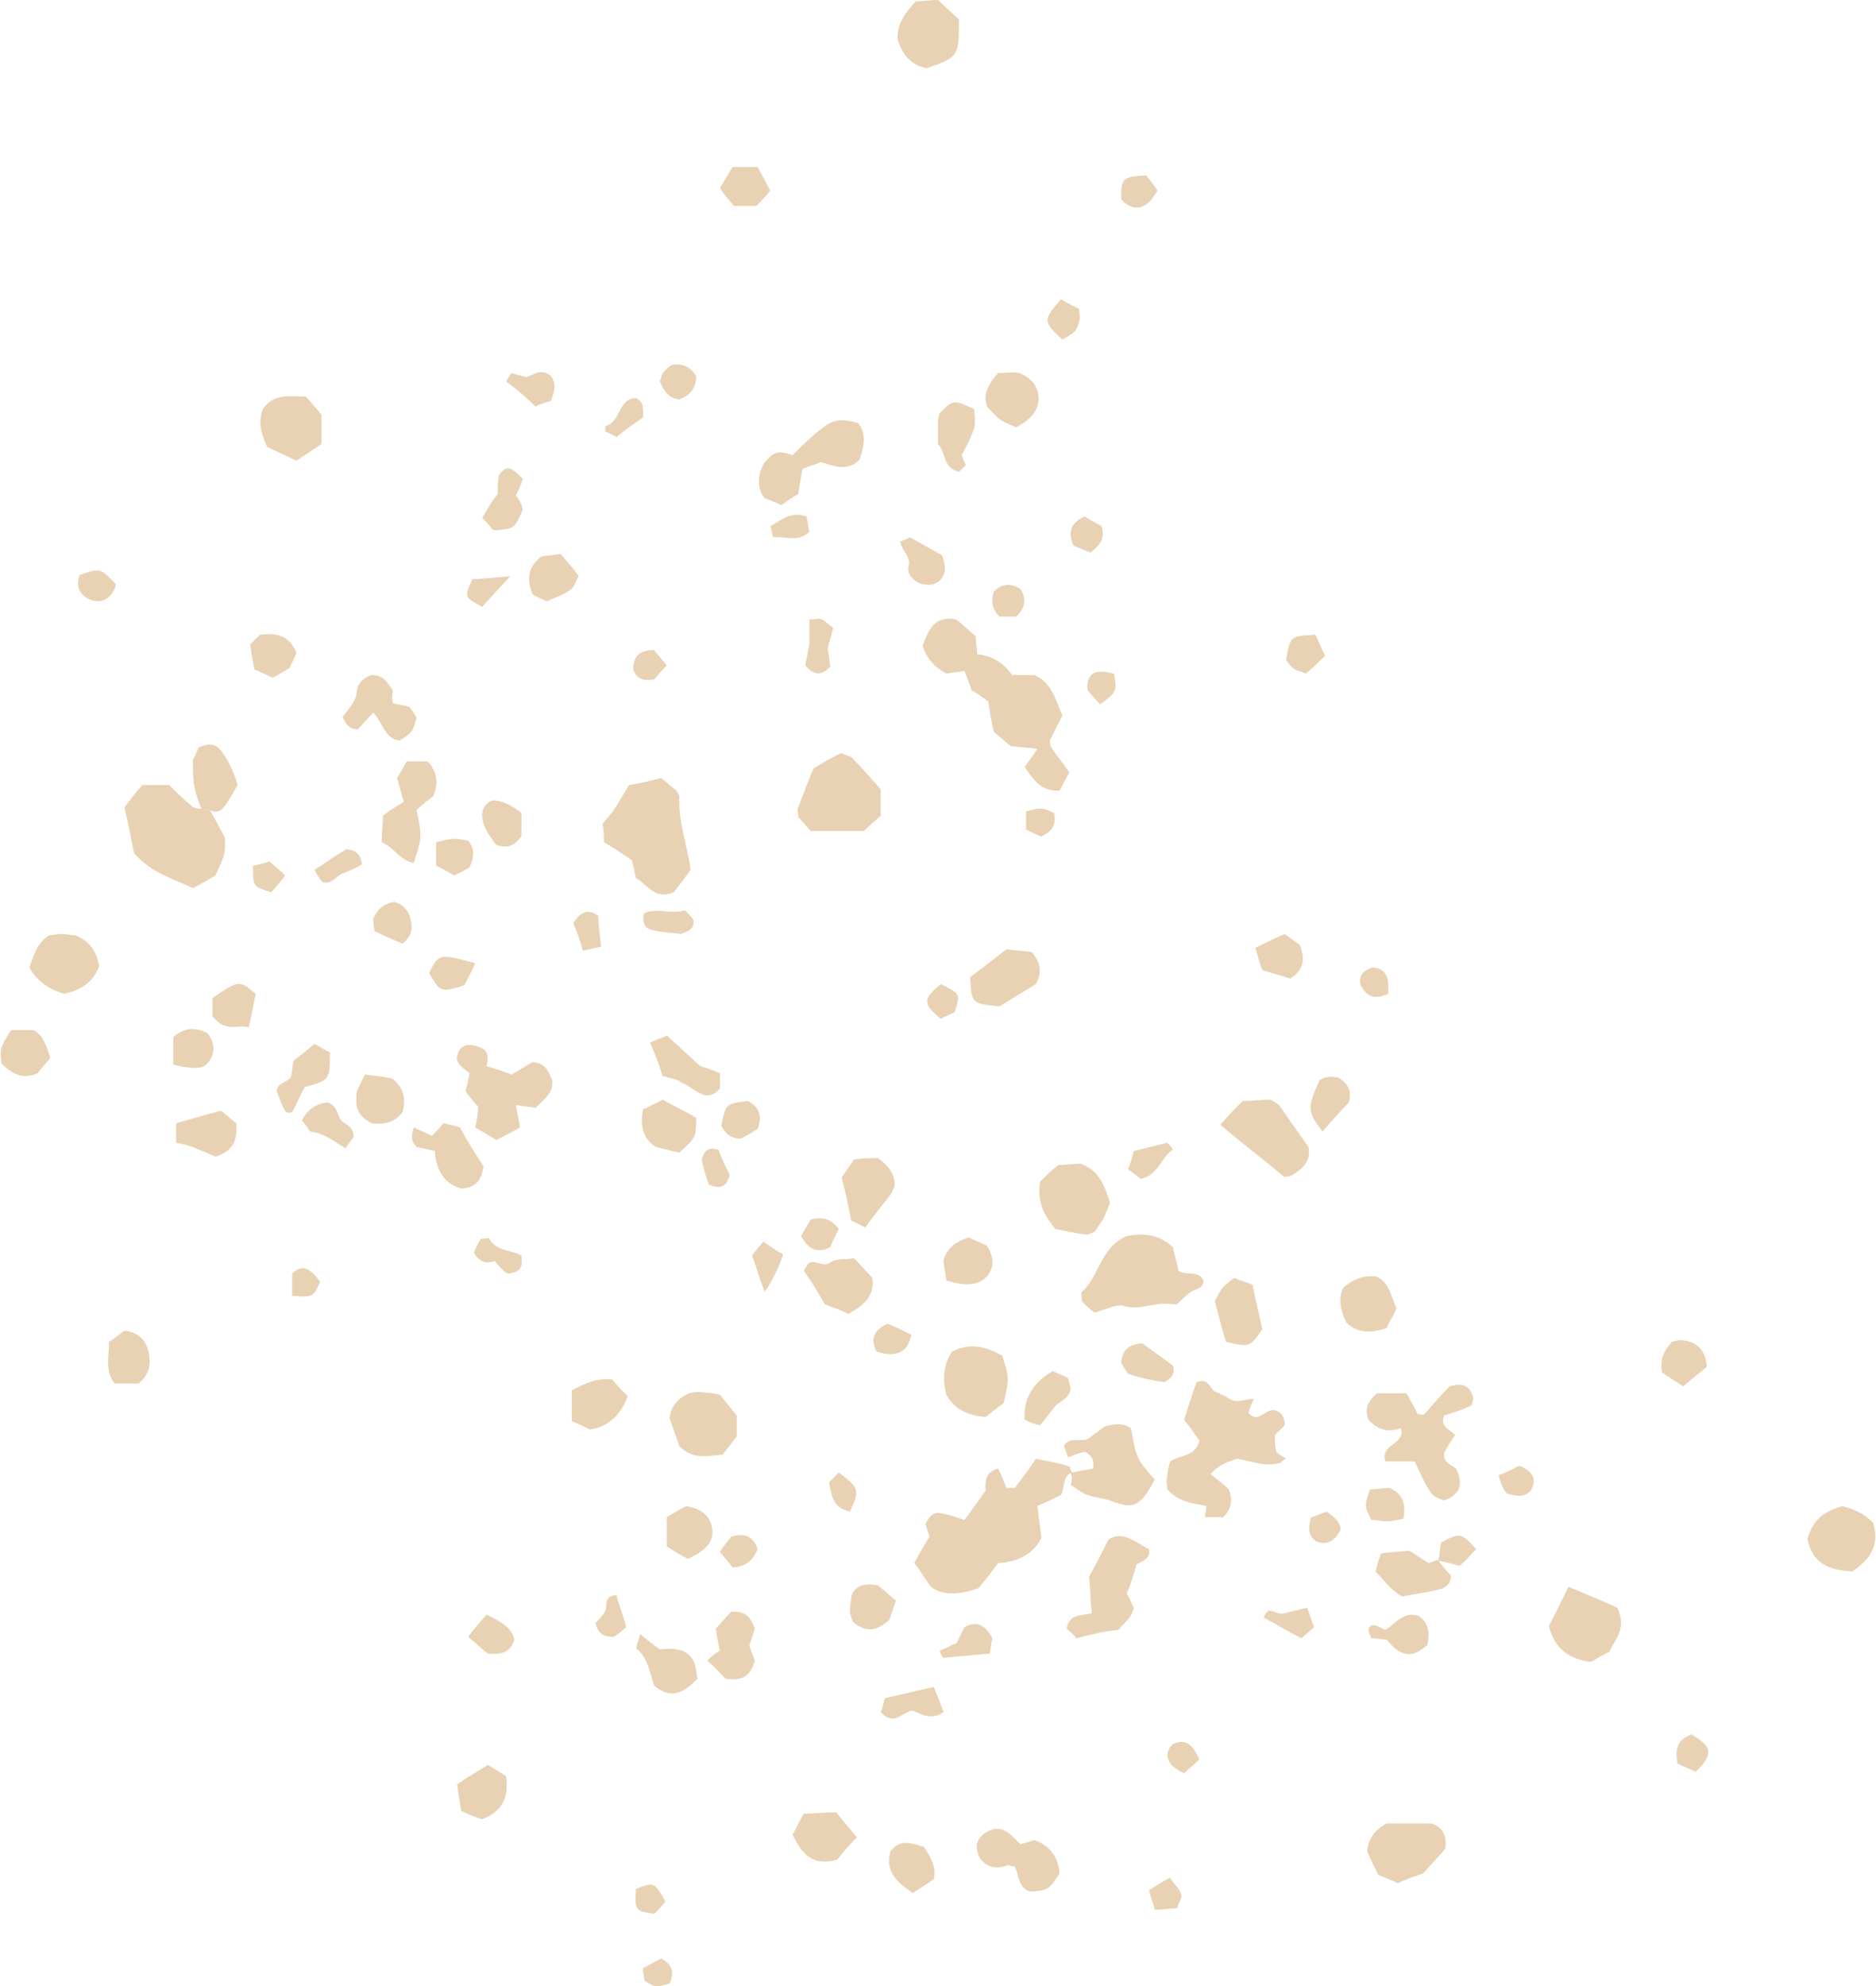 <svg width="86" height="91" viewBox="0 0 86 91" fill="none" xmlns="http://www.w3.org/2000/svg">
<g clip-path="url(#clip0)">
<path d="M49.152 67.469C48.703 67.596 48.831 68.107 48.639 68.489C48.383 68.617 47.998 68.808 47.55 68.999C47.614 69.446 47.678 69.956 47.742 70.466C47.294 71.295 46.589 71.55 45.755 71.614C45.435 72.06 45.115 72.443 44.858 72.762C44.153 73.017 43.513 73.081 43 72.889C42.872 72.826 42.744 72.762 42.679 72.698C42.423 72.379 42.231 71.997 41.91 71.614C42.167 71.168 42.359 70.785 42.615 70.402C42.551 70.211 42.487 70.02 42.423 69.828C42.551 69.573 42.744 69.254 43.064 69.318C43.449 69.382 43.833 69.51 44.218 69.637C44.538 69.191 44.858 68.744 45.179 68.298C45.179 67.915 45.115 67.469 45.755 67.278C45.884 67.533 46.012 67.852 46.14 68.17C46.268 68.17 46.396 68.17 46.525 68.17C46.845 67.724 47.165 67.341 47.486 66.831C48.062 66.959 48.575 67.022 49.088 67.214C49.024 67.214 49.088 67.405 49.152 67.469C49.088 67.469 49.152 67.469 49.152 67.469Z" fill="#E8D2B3"/>
<path d="M42.295 29.589C42.551 28.888 42.808 28.186 43.833 28.378C44.089 28.569 44.41 28.888 44.73 29.143C44.73 29.462 44.794 29.653 44.794 29.972C45.435 30.036 46.012 30.355 46.396 30.928C46.845 30.928 47.165 30.928 47.422 30.928C48.255 31.311 48.383 32.076 48.703 32.778C48.511 33.16 48.319 33.543 48.127 33.926C48.127 33.989 48.127 34.117 48.191 34.245C48.447 34.627 48.767 35.01 49.024 35.392C48.832 35.711 48.703 35.966 48.575 36.221C47.742 36.285 47.358 35.711 46.973 35.137C47.165 34.882 47.358 34.627 47.55 34.308C47.165 34.245 46.781 34.245 46.332 34.181C46.076 33.989 45.82 33.734 45.563 33.543C45.435 33.033 45.371 32.587 45.307 32.14C45.051 31.949 44.794 31.758 44.538 31.63C44.474 31.375 44.346 31.12 44.218 30.737C43.961 30.801 43.641 30.801 43.385 30.865C42.808 30.546 42.487 30.163 42.295 29.589Z" fill="#E8D2B3"/>
<path d="M53.51 68.234C53.51 67.979 53.446 67.851 53.51 67.66C53.51 67.405 53.574 67.214 53.638 66.959C54.086 66.64 54.791 66.767 54.984 66.002C54.791 65.747 54.599 65.428 54.279 65.046C54.471 64.472 54.663 63.834 54.855 63.324C55.368 63.132 55.432 63.515 55.624 63.706C55.817 63.834 56.073 63.898 56.265 64.025C56.65 64.344 57.034 64.089 57.483 64.089C57.355 64.344 57.291 64.535 57.227 64.727C57.675 65.237 57.931 64.599 58.38 64.599C58.7 64.663 58.893 64.854 58.893 65.301C58.764 65.428 58.636 65.556 58.444 65.747C58.444 66.002 58.444 66.257 58.508 66.512C58.636 66.64 58.764 66.704 58.957 66.831C58.829 66.895 58.764 66.959 58.7 67.022C57.995 67.214 57.419 66.959 56.714 66.831C56.329 66.959 55.881 67.086 55.496 67.533C55.817 67.788 56.137 68.043 56.329 68.234C56.522 68.744 56.458 69.127 56.073 69.509C55.817 69.509 55.496 69.509 55.24 69.509C55.24 69.318 55.304 69.127 55.304 68.999C54.663 68.872 54.022 68.808 53.51 68.234Z" fill="#E8D2B3"/>
<path d="M9.612 37.114C9.869 37.497 10.061 37.943 10.317 38.39C10.317 39.155 10.317 39.155 9.869 40.111C9.548 40.303 9.228 40.494 8.843 40.685C7.882 40.239 6.921 39.984 6.152 39.091C6.024 38.517 5.896 37.816 5.703 36.987C5.96 36.668 6.216 36.285 6.536 35.966C6.985 35.966 7.305 35.966 7.754 35.966C8.074 36.285 8.395 36.604 8.779 36.923C8.908 37.05 9.1 37.05 9.292 37.05C9.356 37.05 9.484 37.114 9.612 37.114Z" fill="#E8D2B3"/>
<path d="M31.657 39.856C31.337 40.303 31.08 40.621 30.888 40.877C29.991 41.259 29.671 40.494 29.158 40.239C29.094 39.92 29.03 39.665 28.966 39.41C28.581 39.155 28.133 38.836 27.684 38.581C27.684 38.262 27.684 38.071 27.62 37.752C27.812 37.497 28.069 37.242 28.261 36.923C28.453 36.604 28.645 36.285 28.837 35.966C29.286 35.903 29.799 35.775 30.311 35.648C30.568 35.839 30.824 36.094 31.016 36.221C31.08 36.413 31.145 36.413 31.145 36.477C31.08 37.688 31.529 38.772 31.657 39.856Z" fill="#E8D2B3"/>
<path d="M51.651 56.628C52.356 56.5 53.061 56.5 53.766 57.138C53.83 57.457 53.958 57.84 54.022 58.222C54.407 58.477 54.919 58.158 55.176 58.669C55.176 59.051 54.791 59.051 54.599 59.179C54.343 59.37 54.15 59.561 53.958 59.753C53.638 59.753 53.317 59.689 53.061 59.753C52.548 59.816 52.036 60.008 51.459 59.816C51.139 59.753 50.69 60.008 50.177 60.135C49.985 60.008 49.793 59.816 49.6 59.625C49.6 59.434 49.536 59.242 49.6 59.179C50.37 58.541 50.434 57.138 51.651 56.628Z" fill="#E8D2B3"/>
<path d="M62.738 65.046C62.545 64.599 62.674 64.217 63.122 63.834C63.507 63.834 63.955 63.834 64.468 63.834C64.66 64.153 64.852 64.472 64.981 64.79C65.109 64.79 65.237 64.854 65.301 64.79C65.686 64.344 66.07 63.898 66.454 63.515C67.095 63.324 67.416 63.515 67.544 64.089C67.48 64.217 67.48 64.408 67.416 64.408C67.031 64.599 66.583 64.727 66.198 64.854C66.006 65.364 66.454 65.492 66.711 65.747C66.519 66.002 66.326 66.321 66.198 66.576C66.134 67.086 66.711 67.15 66.775 67.341C67.095 68.043 66.903 68.489 66.198 68.744C66.07 68.68 65.75 68.617 65.621 68.425C65.301 67.979 65.109 67.469 64.852 66.959C64.404 66.959 63.955 66.959 63.507 66.959C63.25 66.13 64.468 66.193 64.212 65.428C63.699 65.62 63.186 65.556 62.738 65.046Z" fill="#E8D2B3"/>
<path d="M40.373 36.158C40.373 36.54 40.373 36.795 40.373 37.369C40.18 37.561 39.86 37.816 39.603 38.071C38.77 38.071 38.066 38.071 37.168 38.071C36.976 37.88 36.784 37.624 36.592 37.433C36.592 37.178 36.528 37.05 36.592 36.987C36.848 36.349 37.04 35.775 37.297 35.201C37.745 34.946 38.13 34.691 38.578 34.5C38.77 34.627 39.027 34.627 39.091 34.755C39.475 35.137 39.86 35.584 40.373 36.158Z" fill="#E8D2B3"/>
<path d="M22.301 48.848C22.75 48.975 23.134 49.103 23.454 49.23C23.775 49.039 24.095 48.848 24.416 48.657C25.056 48.72 25.121 49.103 25.313 49.486C25.377 50.059 24.992 50.315 24.544 50.761C24.288 50.697 24.031 50.697 23.647 50.633C23.711 50.952 23.775 51.271 23.839 51.654C23.518 51.845 23.134 52.036 22.75 52.228C22.429 52.036 22.109 51.845 21.788 51.654C21.852 51.335 21.916 51.016 21.916 50.697C21.724 50.506 21.532 50.251 21.34 49.996C21.404 49.741 21.468 49.486 21.532 49.167C21.212 48.912 20.699 48.657 21.083 48.083C21.276 47.828 21.596 47.828 21.916 47.955C22.365 48.083 22.429 48.401 22.301 48.848Z" fill="#E8D2B3"/>
<path d="M49.088 67.469C49.408 67.405 49.793 67.341 50.113 67.278C50.177 66.831 49.985 66.64 49.729 66.512C49.472 66.576 49.28 66.64 48.96 66.767C48.896 66.576 48.831 66.385 48.767 66.257C49.024 65.811 49.408 66.066 49.857 65.938C50.113 65.747 50.37 65.556 50.626 65.364C51.075 65.237 51.459 65.173 51.843 65.428C52.1 66.831 52.1 66.831 52.933 67.788C52.292 68.999 51.972 69.191 50.882 68.744C50.498 68.617 50.177 68.617 49.857 68.489C49.6 68.425 49.344 68.17 49.088 68.043C49.152 67.788 49.152 67.66 49.088 67.469Z" fill="#E8D2B3"/>
<path d="M49.344 75.058C49.216 74.866 49.024 74.739 48.896 74.611C49.024 73.91 49.6 74.037 50.049 73.91C49.985 73.336 49.985 72.762 49.921 72.252C50.241 71.678 50.498 71.168 50.818 70.53C51.523 70.083 52.1 70.721 52.677 70.976C52.741 71.423 52.42 71.486 52.1 71.678C51.972 72.124 51.843 72.57 51.651 73.017C51.779 73.208 51.843 73.4 51.972 73.655C51.908 74.101 51.523 74.356 51.267 74.675C50.626 74.739 50.049 74.866 49.344 75.058Z" fill="#E8D2B3"/>
<path d="M37.617 21.172C37.361 21.299 37.04 21.363 36.784 21.491C36.72 21.873 36.656 22.192 36.592 22.638C36.335 22.766 36.079 22.957 35.823 23.148C35.566 23.021 35.246 22.893 35.054 22.83C34.669 22.383 34.733 21.554 35.118 21.108C35.182 21.044 35.31 20.917 35.374 20.853C35.502 20.789 35.63 20.725 35.694 20.725C35.951 20.725 36.143 20.789 36.335 20.853C36.784 20.406 37.233 19.96 37.745 19.577C38.194 19.195 38.706 19.195 39.347 19.386C39.732 19.896 39.603 20.47 39.411 21.044C38.899 21.618 38.258 21.363 37.617 21.172Z" fill="#E8D2B3"/>
<path d="M55.945 51.526C56.329 51.08 56.65 50.761 56.97 50.442C57.419 50.442 57.867 50.378 58.252 50.378C58.444 50.506 58.572 50.57 58.636 50.633C59.085 51.271 59.533 51.909 59.982 52.547C60.11 53.184 59.726 53.567 59.149 53.886C59.021 53.886 58.893 53.95 58.829 53.886C57.931 53.12 56.97 52.419 55.945 51.526Z" fill="#E8D2B3"/>
<path d="M43.384 63.898C43.192 63.196 43.256 62.495 43.641 61.921C44.538 61.474 45.243 61.73 45.948 62.112C46.268 63.133 46.268 63.133 46.012 64.28C45.755 64.472 45.499 64.663 45.179 64.918C44.41 64.854 43.769 64.599 43.384 63.898Z" fill="#E8D2B3"/>
<path d="M47.678 54.141C47.934 53.886 48.191 53.631 48.511 53.376C48.832 53.376 49.216 53.312 49.536 53.312C50.37 53.631 50.626 54.268 50.882 55.097C50.818 55.289 50.69 55.608 50.562 55.863C50.434 56.054 50.306 56.245 50.177 56.437C49.985 56.5 49.921 56.564 49.793 56.564C49.28 56.5 48.767 56.373 48.383 56.309C47.806 55.608 47.55 55.034 47.678 54.141Z" fill="#E8D2B3"/>
<path d="M74.144 73.655C74.593 74.675 74.016 75.121 73.76 75.695C73.44 75.823 73.183 76.014 72.927 76.142C71.966 76.014 71.261 75.568 71.004 74.484C71.325 73.91 71.581 73.336 71.902 72.698C72.671 73.017 73.44 73.336 74.144 73.655Z" fill="#E8D2B3"/>
<path d="M62.674 84.814C62.738 84.24 62.994 83.858 63.571 83.539C64.212 83.539 64.916 83.539 65.621 83.539C66.134 83.73 66.326 84.049 66.262 84.687C66.006 85.006 65.621 85.388 65.237 85.835C64.852 85.962 64.468 86.09 64.083 86.281C63.827 86.153 63.507 86.026 63.186 85.898C62.994 85.516 62.802 85.133 62.674 84.814Z" fill="#E8D2B3"/>
<path d="M33.003 63.898C33.259 64.217 33.516 64.535 33.772 64.854C33.772 65.237 33.772 65.492 33.772 65.811C33.58 66.066 33.323 66.385 33.131 66.64C32.426 66.704 31.785 66.895 31.145 66.257C31.016 65.875 30.824 65.364 30.696 64.982C30.76 64.408 31.08 64.089 31.465 63.898C31.785 63.706 32.298 63.77 33.003 63.898Z" fill="#E8D2B3"/>
<path d="M41.142 1.786C41.142 1.02 41.526 0.574 41.975 0.064C42.231 0.064 42.615 0 43 0C43.32 0.319 43.705 0.638 43.961 0.893C43.961 2.551 43.961 2.615 42.487 3.125C41.718 2.997 41.334 2.423 41.142 1.786Z" fill="#E8D2B3"/>
<path d="M82.86 70.53C83.052 69.701 83.565 69.254 84.462 68.999C84.654 69.063 84.91 69.127 85.167 69.254C85.423 69.382 85.68 69.573 85.872 69.764C86.192 70.849 85.68 71.486 84.91 71.996C83.885 71.933 83.116 71.678 82.86 70.53Z" fill="#E8D2B3"/>
<path d="M12.24 20.47C11.919 19.769 11.855 19.259 12.048 18.748C12.56 17.983 13.329 18.174 14.034 18.174C14.29 18.493 14.547 18.748 14.739 19.003C14.739 19.45 14.739 19.832 14.739 20.343C14.355 20.598 13.97 20.853 13.586 21.108C13.073 20.853 12.624 20.662 12.24 20.47Z" fill="#E8D2B3"/>
<path d="M19.61 34.882C20.122 35.456 20.058 35.966 19.866 36.477C19.61 36.668 19.353 36.859 19.097 37.114C19.353 38.326 19.353 38.326 18.969 39.538C18.328 39.41 18.072 38.836 17.495 38.581C17.495 38.135 17.559 37.752 17.559 37.369C17.879 37.114 18.2 36.923 18.52 36.732C18.392 36.413 18.328 36.03 18.2 35.648C18.328 35.456 18.456 35.201 18.648 34.882C18.905 34.882 19.225 34.882 19.61 34.882Z" fill="#E8D2B3"/>
<path d="M48.575 85.835C48.062 86.6 48.062 86.6 47.23 86.664C46.653 86.472 46.717 85.898 46.525 85.516C46.396 85.516 46.268 85.452 46.204 85.452C45.691 85.643 45.243 85.579 44.922 85.133C44.666 84.623 44.73 84.24 45.243 83.921C45.948 83.539 46.332 84.049 46.781 84.495C46.973 84.432 47.23 84.368 47.422 84.304C48.127 84.559 48.511 85.069 48.575 85.835Z" fill="#E8D2B3"/>
<path d="M4.55 44.257C4.294 44.958 3.781 45.341 2.948 45.532C2.307 45.341 1.73 45.022 1.346 44.32C1.538 43.81 1.666 43.236 2.243 42.854C2.371 42.854 2.563 42.79 2.82 42.79C3.076 42.79 3.268 42.854 3.46 42.854C4.229 43.172 4.422 43.683 4.55 44.257Z" fill="#E8D2B3"/>
<path d="M47.486 45.086C46.973 45.404 46.332 45.787 45.82 46.106C44.538 45.978 44.538 45.978 44.474 44.767C44.986 44.384 45.563 43.938 46.14 43.491C46.525 43.555 46.909 43.555 47.294 43.619C47.678 44.065 47.806 44.511 47.486 45.086Z" fill="#E8D2B3"/>
<path d="M40.244 53.057C40.693 53.376 41.013 53.758 41.013 54.268C41.013 54.332 41.013 54.396 40.949 54.46C40.949 54.523 40.885 54.587 40.885 54.651C40.501 55.161 40.052 55.671 39.667 56.245C39.411 56.118 39.219 55.99 39.027 55.926C38.898 55.289 38.77 54.651 38.578 53.95C38.77 53.694 38.963 53.376 39.155 53.12C39.603 53.057 39.988 53.057 40.244 53.057Z" fill="#E8D2B3"/>
<path d="M18.776 32.395C18.905 32.587 19.033 32.714 19.097 32.905C18.905 33.543 18.905 33.543 18.328 33.926C17.623 33.862 17.559 33.097 17.11 32.65C16.79 32.969 16.598 33.224 16.405 33.416C15.957 33.416 15.829 33.097 15.7 32.842C15.893 32.587 16.085 32.395 16.213 32.14C16.341 31.949 16.341 31.694 16.405 31.439C16.534 31.184 16.79 30.992 17.046 30.928C17.559 30.928 17.751 31.247 18.007 31.63C18.007 31.758 17.943 32.076 18.007 32.204C18.136 32.268 18.392 32.268 18.776 32.395Z" fill="#E8D2B3"/>
<path d="M39.155 57.648C39.475 57.967 39.732 58.286 39.988 58.541C40.116 59.434 39.539 59.816 38.899 60.199C38.514 60.008 38.13 59.88 37.809 59.753C37.489 59.179 37.168 58.669 36.848 58.222C36.912 58.095 36.976 58.031 37.04 57.903C37.361 57.648 37.681 58.095 38.066 57.84C38.322 57.648 38.77 57.712 39.155 57.648Z" fill="#E8D2B3"/>
<path d="M22.173 53.439C22.045 54.141 21.788 54.396 21.147 54.46C20.314 54.205 19.994 53.567 19.93 52.738C19.674 52.674 19.417 52.61 19.097 52.547C18.84 52.291 18.84 52.036 18.969 51.654C19.225 51.781 19.545 51.909 19.802 52.036C19.994 51.845 20.122 51.718 20.314 51.462C20.635 51.526 20.891 51.59 21.083 51.654C21.468 52.355 21.788 52.865 22.173 53.439Z" fill="#E8D2B3"/>
<path d="M56.586 58.541C56.842 58.669 57.098 58.732 57.419 58.86C57.547 59.561 57.739 60.263 57.867 60.901C57.291 61.73 57.291 61.73 56.201 61.474C56.009 60.901 55.881 60.263 55.688 59.625C56.009 58.987 56.009 58.987 56.586 58.541Z" fill="#E8D2B3"/>
<path d="M61.584 58.987C61.969 58.669 62.417 58.413 63.058 58.477C63.699 58.732 63.763 59.37 64.019 59.944C63.891 60.263 63.699 60.518 63.571 60.837C62.866 61.092 62.225 61.092 61.712 60.582C61.456 60.008 61.328 59.498 61.584 58.987Z" fill="#E8D2B3"/>
<path d="M46.589 19.578C45.82 19.259 45.82 19.259 45.243 18.621C45.051 18.047 45.307 17.601 45.756 17.09C46.076 17.09 46.461 17.027 46.717 17.09C47.23 17.282 47.614 17.664 47.614 18.302C47.55 18.94 47.165 19.259 46.589 19.578Z" fill="#E8D2B3"/>
<path d="M65.878 71.422C66.07 71.678 66.326 71.996 66.519 72.188C66.519 72.57 66.262 72.762 65.942 72.826C65.429 72.953 64.916 73.017 64.276 73.144C64.147 73.081 63.891 72.889 63.699 72.698C63.507 72.507 63.314 72.251 63.058 71.996C63.122 71.741 63.186 71.486 63.314 71.168C63.763 71.104 64.147 71.104 64.596 71.04C64.916 71.231 65.173 71.422 65.493 71.614C65.686 71.55 65.814 71.486 66.006 71.422C65.942 71.486 65.878 71.422 65.878 71.422Z" fill="#E8D2B3"/>
<path d="M36.335 84.049C36.528 83.73 36.656 83.411 36.848 83.093C37.361 83.093 37.809 83.029 38.322 83.029C38.642 83.411 38.963 83.794 39.283 84.177C38.898 84.559 38.578 84.942 38.386 85.197C37.297 85.516 36.784 85.006 36.335 84.049Z" fill="#E8D2B3"/>
<path d="M27.043 65.492C26.787 65.364 26.53 65.237 26.21 65.109C26.21 64.599 26.21 64.153 26.21 63.706C26.787 63.388 27.299 63.133 28.069 63.196C28.261 63.451 28.517 63.706 28.773 63.962C28.453 64.854 27.876 65.364 27.043 65.492Z" fill="#E8D2B3"/>
<path d="M9.613 37.114C9.484 37.114 9.356 37.05 9.228 37.05C9.1 36.732 8.972 36.349 8.908 36.03C8.844 35.711 8.844 35.329 8.844 34.819C8.908 34.691 9.036 34.436 9.1 34.245C9.548 34.053 9.805 34.053 10.061 34.308C10.446 34.755 10.702 35.329 10.894 35.966C10.702 36.285 10.51 36.668 10.253 36.987C10.125 37.178 9.869 37.242 9.613 37.114Z" fill="#E8D2B3"/>
<path d="M32.426 76.078C32.618 75.886 32.747 75.759 33.003 75.631C32.939 75.376 32.875 74.994 32.811 74.611C33.067 74.356 33.323 74.037 33.516 73.846C34.156 73.782 34.413 74.101 34.605 74.611C34.541 74.802 34.477 75.058 34.349 75.376C34.413 75.631 34.541 75.886 34.605 76.078C34.413 76.779 34.028 77.034 33.259 76.907C33.003 76.652 32.747 76.333 32.426 76.078Z" fill="#E8D2B3"/>
<path d="M31.913 51.207C31.913 52.1 31.913 52.1 31.145 52.802C30.76 52.738 30.375 52.61 30.055 52.547C29.414 52.1 29.35 51.526 29.478 50.825C29.735 50.697 30.055 50.57 30.375 50.378C30.952 50.697 31.465 50.952 31.913 51.207Z" fill="#E8D2B3"/>
<path d="M10.83 51.462C10.894 52.228 10.702 52.738 9.869 52.993C9.612 52.865 9.292 52.738 8.972 52.61C8.715 52.483 8.395 52.419 8.074 52.355C8.074 52.036 8.074 51.781 8.074 51.462C8.779 51.271 9.356 51.08 10.125 50.889C10.317 51.016 10.574 51.271 10.83 51.462Z" fill="#E8D2B3"/>
<path d="M29.35 74.866C29.799 75.249 29.991 75.376 30.247 75.568C30.824 75.504 31.465 75.504 31.785 76.078C31.913 76.333 31.913 76.652 31.977 76.907C31.401 77.481 30.824 77.927 29.991 77.226C29.799 76.715 29.735 76.014 29.222 75.568C29.094 75.568 29.222 75.312 29.35 74.866Z" fill="#E8D2B3"/>
<path d="M31.529 71.422C31.145 71.231 30.888 71.04 30.568 70.849C30.568 70.402 30.568 70.02 30.568 69.509C30.888 69.318 31.209 69.127 31.465 68.999C32.106 69.127 32.49 69.382 32.618 69.892C32.811 70.594 32.362 71.04 31.529 71.422Z" fill="#E8D2B3"/>
<path d="M43 20.343C43 19.832 43 19.577 43 19.259C43 19.131 43.064 19.003 43.064 18.94C43.705 18.302 43.705 18.302 44.666 18.748C44.666 19.003 44.73 19.259 44.666 19.577C44.538 20.024 44.282 20.47 44.089 20.853C44.153 20.98 44.153 21.108 44.282 21.299C44.218 21.363 44.089 21.491 43.961 21.618C43.192 21.427 43.384 20.725 43 20.343Z" fill="#E8D2B3"/>
<path d="M30.376 49.294C30.183 48.657 29.991 48.21 29.799 47.764C30.055 47.636 30.311 47.572 30.568 47.445C31.081 47.891 31.529 48.338 32.106 48.848C32.362 48.912 32.683 49.039 33.003 49.167C33.003 49.486 33.003 49.677 33.003 49.868C32.747 50.187 32.426 50.251 32.17 50.123C31.849 49.996 31.593 49.741 31.273 49.613C31.016 49.422 30.76 49.422 30.376 49.294Z" fill="#E8D2B3"/>
<path d="M16.726 49.231C17.302 49.294 17.751 49.358 18.007 49.422C18.584 49.932 18.584 50.442 18.456 50.952C18.072 51.463 17.559 51.526 17.046 51.463C16.534 51.208 16.277 50.825 16.341 50.315C16.277 49.996 16.534 49.677 16.726 49.231Z" fill="#E8D2B3"/>
<path d="M4.998 61.474C5.319 61.283 5.511 61.092 5.703 60.964C6.344 61.028 6.665 61.411 6.793 61.857C6.921 62.367 6.921 62.941 6.344 63.388C6.024 63.388 5.639 63.388 5.255 63.388C4.806 62.814 4.998 62.176 4.998 61.474Z" fill="#E8D2B3"/>
<path d="M23.198 81.371C23.326 82.327 23.07 82.965 22.109 83.348C21.852 83.284 21.532 83.156 21.148 82.965C21.083 82.582 21.019 82.2 20.955 81.753C21.404 81.434 21.852 81.179 22.365 80.861C22.686 81.052 23.006 81.243 23.198 81.371Z" fill="#E8D2B3"/>
<path d="M2.307 48.465C2.051 48.784 1.858 48.975 1.73 49.167C1.025 49.486 0.513 49.167 0.064 48.72C-6.59078e-05 48.019 -6.59227e-05 48.019 0.513 47.19C0.833 47.19 1.153 47.19 1.538 47.19C1.987 47.445 2.115 47.891 2.307 48.465Z" fill="#E8D2B3"/>
<path d="M43.385 58.669C43.32 58.222 43.256 57.967 43.256 57.712C43.449 57.138 43.833 56.883 44.41 56.692C44.666 56.819 44.987 56.947 45.243 57.074C45.563 57.584 45.627 58.095 45.179 58.541C44.666 58.987 44.089 58.86 43.385 58.669Z" fill="#E8D2B3"/>
<path d="M42.359 84.623C42.679 85.133 42.936 85.516 42.808 86.09C42.551 86.281 42.231 86.472 41.846 86.727C41.077 86.217 40.565 85.707 40.821 84.814C41.27 84.24 41.782 84.432 42.359 84.623Z" fill="#E8D2B3"/>
<path d="M13.97 49.804C13.714 50.251 13.586 50.633 13.393 50.952C13.073 51.016 13.073 51.016 12.688 49.996C12.688 49.613 13.137 49.613 13.329 49.358C13.393 49.167 13.393 48.912 13.457 48.593C13.714 48.402 14.034 48.147 14.419 47.828C14.675 47.955 14.931 48.147 15.124 48.21C15.124 49.486 15.124 49.486 13.97 49.804Z" fill="#E8D2B3"/>
<path d="M23.967 23.34C23.583 24.233 23.583 24.233 22.621 24.296C22.493 24.169 22.365 23.978 22.109 23.723C22.301 23.404 22.493 23.021 22.814 22.638C22.814 22.383 22.814 22.064 22.878 21.746C23.262 21.299 23.39 21.363 23.967 21.937C23.903 22.192 23.775 22.447 23.647 22.702C23.775 22.83 23.903 23.085 23.967 23.34Z" fill="#E8D2B3"/>
<path d="M40.244 72.634C40.501 72.826 40.757 73.081 41.077 73.336C40.949 73.655 40.885 73.91 40.757 74.228C40.244 74.675 39.732 74.866 39.091 74.292C39.027 74.101 38.963 73.973 38.963 73.782C38.963 73.527 39.027 73.336 39.027 73.144C39.155 72.698 39.539 72.507 40.244 72.634Z" fill="#E8D2B3"/>
<path d="M25.697 25.381C26.018 25.763 26.274 26.018 26.53 26.401C26.402 26.592 26.338 26.847 26.21 26.975C25.89 27.23 25.505 27.357 25.057 27.549C24.8 27.421 24.608 27.357 24.416 27.23C24.159 26.592 24.159 26.018 24.8 25.508C24.992 25.444 25.313 25.444 25.697 25.381Z" fill="#E8D2B3"/>
<path d="M59.149 44.83C58.7 44.703 58.316 44.575 57.867 44.448C57.739 44.129 57.675 43.81 57.547 43.428C58.059 43.172 58.444 42.981 58.893 42.79C59.149 42.981 59.405 43.172 59.597 43.3C59.79 43.874 59.854 44.384 59.149 44.83Z" fill="#E8D2B3"/>
<path d="M9.741 46.552C9.741 46.233 9.741 45.978 9.741 45.723C10.958 44.894 10.958 44.894 11.727 45.532C11.599 46.042 11.535 46.552 11.407 47.062C10.894 46.935 10.317 47.318 9.741 46.552Z" fill="#E8D2B3"/>
<path d="M60.623 51.845C59.918 50.889 59.918 50.761 60.495 49.486C60.623 49.422 60.687 49.358 60.815 49.358C61.007 49.294 61.136 49.358 61.328 49.358C61.776 49.613 61.969 49.932 61.84 50.506C61.456 50.889 61.071 51.335 60.623 51.845Z" fill="#E8D2B3"/>
<path d="M63.507 74.675C63.955 74.42 64.34 73.782 65.045 74.037C65.493 74.356 65.557 74.802 65.429 75.376C65.237 75.504 65.045 75.695 64.788 75.759C64.276 75.886 63.891 75.504 63.571 75.121C63.379 75.121 63.122 75.058 62.866 75.058C62.802 74.93 62.738 74.802 62.738 74.611C62.93 74.292 63.186 74.547 63.507 74.675Z" fill="#E8D2B3"/>
<path d="M78.246 62.622C77.925 62.877 77.541 63.196 77.156 63.515C76.772 63.26 76.451 63.069 76.195 62.877C76.067 62.24 76.323 61.857 76.644 61.474C76.772 61.474 76.964 61.347 77.156 61.411C77.797 61.474 78.182 61.857 78.246 62.622Z" fill="#E8D2B3"/>
<path d="M35.31 8.736C35.054 9.055 34.861 9.247 34.669 9.438C34.349 9.438 34.028 9.438 33.644 9.438C33.452 9.183 33.195 8.928 33.003 8.609C33.195 8.29 33.387 7.971 33.58 7.652C33.964 7.652 34.349 7.652 34.733 7.652C34.861 7.907 35.054 8.226 35.31 8.736Z" fill="#E8D2B3"/>
<path d="M23.903 37.242C23.903 37.624 23.903 38.007 23.903 38.326C23.583 38.709 23.326 38.9 22.75 38.709C22.557 38.453 22.301 38.135 22.173 37.752C22.045 37.369 22.045 36.923 22.557 36.668C23.07 36.668 23.454 36.923 23.903 37.242Z" fill="#E8D2B3"/>
<path d="M47.678 65.301C47.422 65.237 47.23 65.173 46.973 65.046C46.909 63.962 47.422 63.324 48.255 62.814C48.511 62.941 48.703 63.005 48.96 63.132C49.024 63.324 49.024 63.451 49.088 63.579C49.024 64.089 48.639 64.153 48.383 64.408C48.127 64.727 47.934 64.982 47.678 65.301Z" fill="#E8D2B3"/>
<path d="M13.586 29.908C13.521 30.099 13.393 30.355 13.265 30.61C13.073 30.737 12.817 30.865 12.496 31.056C12.24 30.928 11.983 30.801 11.663 30.673C11.599 30.355 11.535 30.036 11.471 29.526C11.663 29.334 11.855 29.143 11.919 29.079C12.881 28.952 13.329 29.27 13.586 29.908Z" fill="#E8D2B3"/>
<path d="M41.27 24.807C41.462 24.743 41.59 24.679 41.718 24.615C42.167 24.87 42.615 25.125 43.192 25.444C43.256 25.636 43.32 25.891 43.32 26.082C43.256 26.592 42.872 26.847 42.423 26.784C42.039 26.784 41.526 26.337 41.654 25.954C41.782 25.508 41.334 25.253 41.27 24.807Z" fill="#E8D2B3"/>
<path d="M7.946 48.784C7.946 48.274 7.946 47.891 7.946 47.509C8.459 47.062 8.972 47.062 9.484 47.318C9.805 47.636 9.869 48.147 9.677 48.465C9.42 48.975 9.1 49.039 7.946 48.784Z" fill="#E8D2B3"/>
<path d="M51.715 62.941C51.587 62.75 51.459 62.559 51.395 62.431C51.459 61.857 51.715 61.602 52.356 61.538C52.805 61.857 53.317 62.24 53.766 62.559C53.894 62.941 53.702 63.133 53.381 63.324C52.869 63.26 52.292 63.133 51.715 62.941Z" fill="#E8D2B3"/>
<path d="M42.808 77.289C43 77.736 43.128 78.118 43.256 78.437C42.68 78.82 42.295 78.565 41.846 78.374C41.398 78.374 41.013 79.139 40.373 78.437C40.437 78.31 40.501 78.055 40.565 77.8C41.206 77.672 41.911 77.481 42.808 77.289Z" fill="#E8D2B3"/>
<path d="M13.842 51.335C14.098 50.825 14.483 50.57 14.995 50.506C15.444 50.633 15.444 51.016 15.636 51.335C15.829 51.526 16.213 51.59 16.213 52.1C16.149 52.164 16.021 52.355 15.829 52.61C15.316 52.291 14.867 51.909 14.226 51.845C14.162 51.781 13.97 51.462 13.842 51.335Z" fill="#E8D2B3"/>
<path d="M19.994 38.581C20.827 38.39 20.827 38.39 21.468 38.517C21.788 38.9 21.724 39.282 21.532 39.729C21.34 39.856 21.083 39.984 20.827 40.111C20.571 39.984 20.314 39.792 19.994 39.665C19.994 39.346 19.994 39.027 19.994 38.581Z" fill="#E8D2B3"/>
<path d="M18.456 43.236C18.007 43.045 17.559 42.854 17.174 42.662C17.11 42.407 17.11 42.216 17.11 42.088C17.302 41.642 17.623 41.387 18.072 41.323C18.52 41.451 18.776 41.77 18.84 42.216C18.905 42.535 18.905 42.854 18.456 43.236Z" fill="#E8D2B3"/>
<path d="M22.301 73.973C22.942 74.292 23.454 74.547 23.583 75.121C23.39 75.695 23.006 75.823 22.365 75.759C22.109 75.568 21.852 75.313 21.468 74.994C21.724 74.611 21.981 74.356 22.301 73.973Z" fill="#E8D2B3"/>
<path d="M34.285 50.442C34.733 50.697 34.989 51.016 34.733 51.718C34.541 51.845 34.221 52.036 33.964 52.164C33.452 52.164 33.259 51.909 33.067 51.59C33.259 50.57 33.259 50.57 34.285 50.442Z" fill="#E8D2B3"/>
<path d="M21.788 44.129C21.596 44.575 21.404 44.894 21.276 45.149C20.186 45.468 20.186 45.468 19.674 44.575C20.122 43.682 20.122 43.682 21.788 44.129Z" fill="#E8D2B3"/>
<path d="M64.34 69.573C64.019 69.637 63.827 69.701 63.571 69.701C63.314 69.701 63.122 69.637 62.866 69.637C62.545 68.999 62.545 68.999 62.802 68.234C63.122 68.234 63.443 68.17 63.699 68.17C64.276 68.425 64.468 68.872 64.34 69.573Z" fill="#E8D2B3"/>
<path d="M43.833 75.313C43.961 75.058 44.089 74.802 44.218 74.547C44.794 74.228 45.179 74.484 45.499 75.058C45.435 75.249 45.435 75.44 45.371 75.759C44.666 75.823 43.961 75.886 43.256 75.95C43.192 75.95 43.128 75.759 43.064 75.631C43.192 75.568 43.384 75.504 43.513 75.44C43.577 75.376 43.705 75.313 43.833 75.313Z" fill="#E8D2B3"/>
<path d="M37.104 28.378C37.425 28.378 37.553 28.314 37.681 28.378C37.809 28.442 37.937 28.569 38.194 28.76C38.13 29.015 38.066 29.27 37.937 29.717C38.001 29.908 38.001 30.227 38.066 30.546C37.617 30.992 37.297 30.928 36.912 30.482C36.976 30.163 37.04 29.844 37.104 29.526C37.104 29.207 37.104 28.888 37.104 28.378Z" fill="#E8D2B3"/>
<path d="M60.303 29.079C60.495 29.462 60.559 29.717 60.751 30.036C60.431 30.355 60.174 30.61 59.854 30.865C59.598 30.737 59.405 30.737 59.277 30.61C59.149 30.482 59.021 30.355 58.957 30.227C59.149 29.143 59.149 29.143 60.303 29.079Z" fill="#E8D2B3"/>
<path d="M23.198 17.473C23.326 17.282 23.39 17.154 23.454 17.09C23.647 17.154 23.903 17.218 24.159 17.282C24.544 17.09 24.864 16.899 25.249 17.218C25.505 17.537 25.441 17.919 25.249 18.366C25.056 18.43 24.8 18.493 24.544 18.621C24.095 18.174 23.711 17.856 23.198 17.473Z" fill="#E8D2B3"/>
<path d="M31.209 42.79C30.824 42.726 30.311 42.726 29.863 42.599C29.542 42.535 29.414 42.216 29.542 41.833C30.119 41.578 30.76 41.897 31.401 41.706C31.593 41.897 31.721 42.025 31.785 42.152C31.849 42.535 31.593 42.662 31.209 42.79Z" fill="#E8D2B3"/>
<path d="M51.395 9.119C51.395 8.163 51.459 8.099 52.548 8.035C52.676 8.226 52.869 8.418 53.061 8.737C52.869 8.992 52.805 9.183 52.612 9.31C52.228 9.629 51.779 9.566 51.395 9.119Z" fill="#E8D2B3"/>
<path d="M5.319 26.784C5.127 27.421 4.678 27.676 4.165 27.485C3.653 27.294 3.46 26.847 3.653 26.337C4.614 26.018 4.614 26.018 5.319 26.784Z" fill="#E8D2B3"/>
<path d="M31.145 18.302C30.632 18.238 30.44 17.919 30.247 17.473C30.311 17.346 30.311 17.154 30.44 17.027C30.568 16.899 30.696 16.771 30.824 16.708C31.337 16.644 31.657 16.835 31.913 17.218C31.913 17.856 31.593 18.111 31.145 18.302Z" fill="#E8D2B3"/>
<path d="M23.903 57.521C23.967 58.031 23.903 58.286 23.262 58.35C23.07 58.222 22.878 58.031 22.686 57.776C22.301 57.903 21.981 57.84 21.724 57.393C21.788 57.202 21.916 56.947 22.045 56.755C22.237 56.755 22.429 56.692 22.429 56.755C22.75 57.329 23.454 57.266 23.903 57.521Z" fill="#E8D2B3"/>
<path d="M40.18 61.921C39.86 61.283 40.116 60.901 40.693 60.645C41.013 60.773 41.398 60.964 41.782 61.156C41.718 61.411 41.654 61.538 41.59 61.666C41.27 62.112 40.757 62.112 40.18 61.921Z" fill="#E8D2B3"/>
<path d="M35.054 59.179C34.797 58.541 34.669 58.031 34.477 57.521C34.605 57.329 34.797 57.138 34.989 56.883C35.374 57.138 35.63 57.329 35.887 57.457C35.887 57.648 35.374 58.796 35.054 59.179Z" fill="#E8D2B3"/>
<path d="M46.589 28.25C46.332 28.25 46.076 28.25 45.82 28.25C45.435 27.868 45.435 27.485 45.563 27.102C45.948 26.72 46.332 26.72 46.781 26.975C47.037 27.421 47.037 27.804 46.589 28.25Z" fill="#E8D2B3"/>
<path d="M52.292 54.013C52.036 53.822 51.907 53.694 51.715 53.567C51.843 53.248 51.907 52.993 51.971 52.738C52.484 52.61 52.997 52.483 53.51 52.355C53.638 52.483 53.702 52.547 53.766 52.674C53.189 53.057 53.125 53.822 52.292 54.013Z" fill="#E8D2B3"/>
<path d="M26.274 42.28C26.595 41.833 26.915 41.578 27.428 41.961C27.428 42.343 27.492 42.79 27.556 43.364C27.299 43.427 27.043 43.491 26.723 43.555C26.595 43.109 26.466 42.726 26.274 42.28Z" fill="#E8D2B3"/>
<path d="M48.639 13.711C48.96 13.902 49.216 14.029 49.472 14.157C49.472 14.412 49.536 14.54 49.472 14.731C49.344 15.177 49.344 15.177 48.703 15.56C47.806 14.731 47.806 14.667 48.639 13.711Z" fill="#E8D2B3"/>
<path d="M38.45 56.309C38.258 56.692 38.13 56.947 38.066 57.138C37.425 57.457 37.04 57.202 36.72 56.628C36.848 56.373 37.04 56.118 37.168 55.863C37.745 55.735 38.13 55.863 38.45 56.309Z" fill="#E8D2B3"/>
<path d="M77.541 79.458C78.502 80.032 78.566 80.35 77.733 81.179C77.477 81.052 77.156 80.924 76.9 80.797C76.772 80.095 76.9 79.713 77.541 79.458Z" fill="#E8D2B3"/>
<path d="M43.769 46.361C43.577 46.488 43.32 46.552 43.128 46.68C42.295 45.978 42.295 45.787 43.128 45.085C44.025 45.532 44.025 45.532 43.769 46.361Z" fill="#E8D2B3"/>
<path d="M57.931 74.101C58.188 73.463 58.444 74.037 58.893 73.91C59.085 73.846 59.469 73.782 59.918 73.654C60.046 73.973 60.11 74.228 60.238 74.547C60.046 74.739 59.854 74.866 59.662 75.058C59.021 74.739 58.508 74.42 57.931 74.101Z" fill="#E8D2B3"/>
<path d="M49.729 23.659C49.985 23.85 50.305 23.978 50.498 24.105C50.69 24.743 50.37 24.998 49.985 25.317C49.729 25.189 49.472 25.125 49.216 24.998C48.96 24.424 49.024 23.978 49.729 23.659Z" fill="#E8D2B3"/>
<path d="M28.261 20.024C28.069 19.896 27.876 19.832 27.748 19.769C27.748 19.578 27.748 19.514 27.748 19.514C28.453 19.386 28.325 18.238 29.158 18.238C29.542 18.43 29.478 18.748 29.478 19.131C29.094 19.386 28.645 19.705 28.261 20.024Z" fill="#E8D2B3"/>
<path d="M15.893 38.9C16.341 38.964 16.534 39.155 16.598 39.601C16.277 39.793 15.957 39.92 15.636 40.048C15.38 40.175 15.252 40.494 14.803 40.43C14.675 40.303 14.547 40.111 14.419 39.856C14.995 39.474 15.444 39.155 15.893 38.9Z" fill="#E8D2B3"/>
<path d="M33.452 53.822C33.323 54.332 33.067 54.523 32.49 54.268C32.362 53.886 32.234 53.503 32.17 53.121C32.298 52.674 32.49 52.547 32.939 52.674C33.067 53.057 33.259 53.439 33.452 53.822Z" fill="#E8D2B3"/>
<path d="M13.393 59.37C13.393 58.924 13.393 58.605 13.393 58.35C13.842 57.903 14.226 58.095 14.675 58.732C14.355 59.434 14.355 59.434 13.393 59.37Z" fill="#E8D2B3"/>
<path d="M53.958 87.429C53.574 87.429 53.317 87.493 52.933 87.493C52.869 87.174 52.741 86.919 52.676 86.6C52.997 86.409 53.253 86.217 53.638 86.026C53.83 86.345 54.086 86.536 54.15 86.791C54.215 86.919 54.022 87.174 53.958 87.429Z" fill="#E8D2B3"/>
<path d="M68.697 67.596C69.146 67.405 69.402 67.278 69.659 67.15C70.235 67.405 70.492 67.724 70.171 68.298C69.851 68.617 69.531 68.553 69.082 68.425C68.954 68.298 68.826 68.043 68.697 67.596Z" fill="#E8D2B3"/>
<path d="M38.963 69.254C38.13 69.063 38.13 68.489 38.002 67.915C38.13 67.788 38.322 67.596 38.45 67.469C39.411 68.17 39.411 68.298 38.963 69.254Z" fill="#E8D2B3"/>
<path d="M61.456 70.083C61.2 70.594 60.815 70.849 60.303 70.594C59.918 70.275 59.982 69.956 60.11 69.51C60.367 69.446 60.623 69.318 60.815 69.254C61.2 69.51 61.456 69.765 61.456 70.083Z" fill="#E8D2B3"/>
<path d="M65.942 71.486C66.006 71.168 66.006 70.912 66.07 70.657C66.967 70.211 66.967 70.211 67.672 70.976C67.416 71.231 67.224 71.486 66.903 71.742C66.519 71.614 66.198 71.55 65.878 71.486H65.942Z" fill="#E8D2B3"/>
<path d="M33.58 71.805C33.452 71.614 33.259 71.423 33.003 71.104C33.195 70.785 33.387 70.594 33.516 70.402C34.156 70.211 34.541 70.402 34.733 70.976C34.541 71.423 34.221 71.805 33.58 71.805Z" fill="#E8D2B3"/>
<path d="M50.434 32.268C50.177 32.013 49.985 31.758 49.857 31.63C49.793 31.184 49.985 30.865 50.241 30.801C50.498 30.737 50.818 30.801 51.075 30.865C51.203 31.694 51.203 31.694 50.434 32.268Z" fill="#E8D2B3"/>
<path d="M47.037 37.178C47.742 36.987 47.742 36.987 48.319 37.242C48.447 37.752 48.255 38.071 47.742 38.326C47.55 38.262 47.294 38.135 47.037 38.007C47.037 37.752 47.037 37.497 47.037 37.178Z" fill="#E8D2B3"/>
<path d="M28.261 73.081C28.389 73.591 28.581 74.037 28.709 74.547C28.517 74.739 28.325 74.866 28.133 74.994C27.684 74.994 27.428 74.866 27.299 74.356C27.428 74.228 27.556 74.101 27.684 73.91C27.94 73.654 27.556 73.144 28.261 73.081Z" fill="#E8D2B3"/>
<path d="M63.635 45.532C62.93 45.851 62.609 45.596 62.353 45.086C62.289 44.639 62.545 44.448 62.93 44.32C63.507 44.384 63.699 44.703 63.635 45.532Z" fill="#E8D2B3"/>
<path d="M35.438 24.615C35.374 24.36 35.374 24.296 35.31 24.105C35.823 23.85 36.207 23.404 36.976 23.659C37.04 23.914 37.04 24.169 37.104 24.36C36.592 24.87 36.015 24.552 35.438 24.615Z" fill="#E8D2B3"/>
<path d="M54.983 80.606C54.727 80.861 54.535 80.988 54.279 81.243C54.022 81.116 53.83 80.988 53.702 80.861C53.446 80.542 53.446 80.223 53.766 79.904C54.343 79.649 54.663 79.904 54.983 80.606Z" fill="#E8D2B3"/>
<path d="M23.39 26.401C22.814 27.038 22.429 27.421 22.109 27.804C21.276 27.357 21.276 27.357 21.66 26.528C22.109 26.528 22.557 26.465 23.39 26.401Z" fill="#E8D2B3"/>
<path d="M29.991 29.781C30.119 29.972 30.311 30.163 30.568 30.482C30.311 30.737 30.119 30.992 29.991 31.12C29.478 31.247 29.158 31.056 29.03 30.673C29.03 30.099 29.286 29.781 29.991 29.781Z" fill="#E8D2B3"/>
<path d="M11.599 39.665C11.919 39.601 12.112 39.538 12.368 39.474C12.56 39.665 12.817 39.856 13.073 40.111C12.817 40.43 12.624 40.685 12.432 40.877C11.599 40.622 11.599 40.622 11.599 39.665Z" fill="#E8D2B3"/>
<path d="M29.158 86.536C29.991 86.217 29.991 86.217 30.504 87.11C30.375 87.301 30.183 87.493 29.991 87.684C29.094 87.556 29.094 87.493 29.158 86.536Z" fill="#E8D2B3"/>
<path d="M30.696 90.873C30.055 91.064 30.055 91.064 29.543 90.745C29.543 90.617 29.478 90.426 29.478 90.171C29.735 90.043 30.055 89.852 30.311 89.725C30.76 89.98 30.952 90.299 30.696 90.873Z" fill="#E8D2B3"/>
</g>
<defs>
<clipPath id="clip0">
<rect width="86" height="91" fill="white"/>
</clipPath>
</defs>
</svg>
